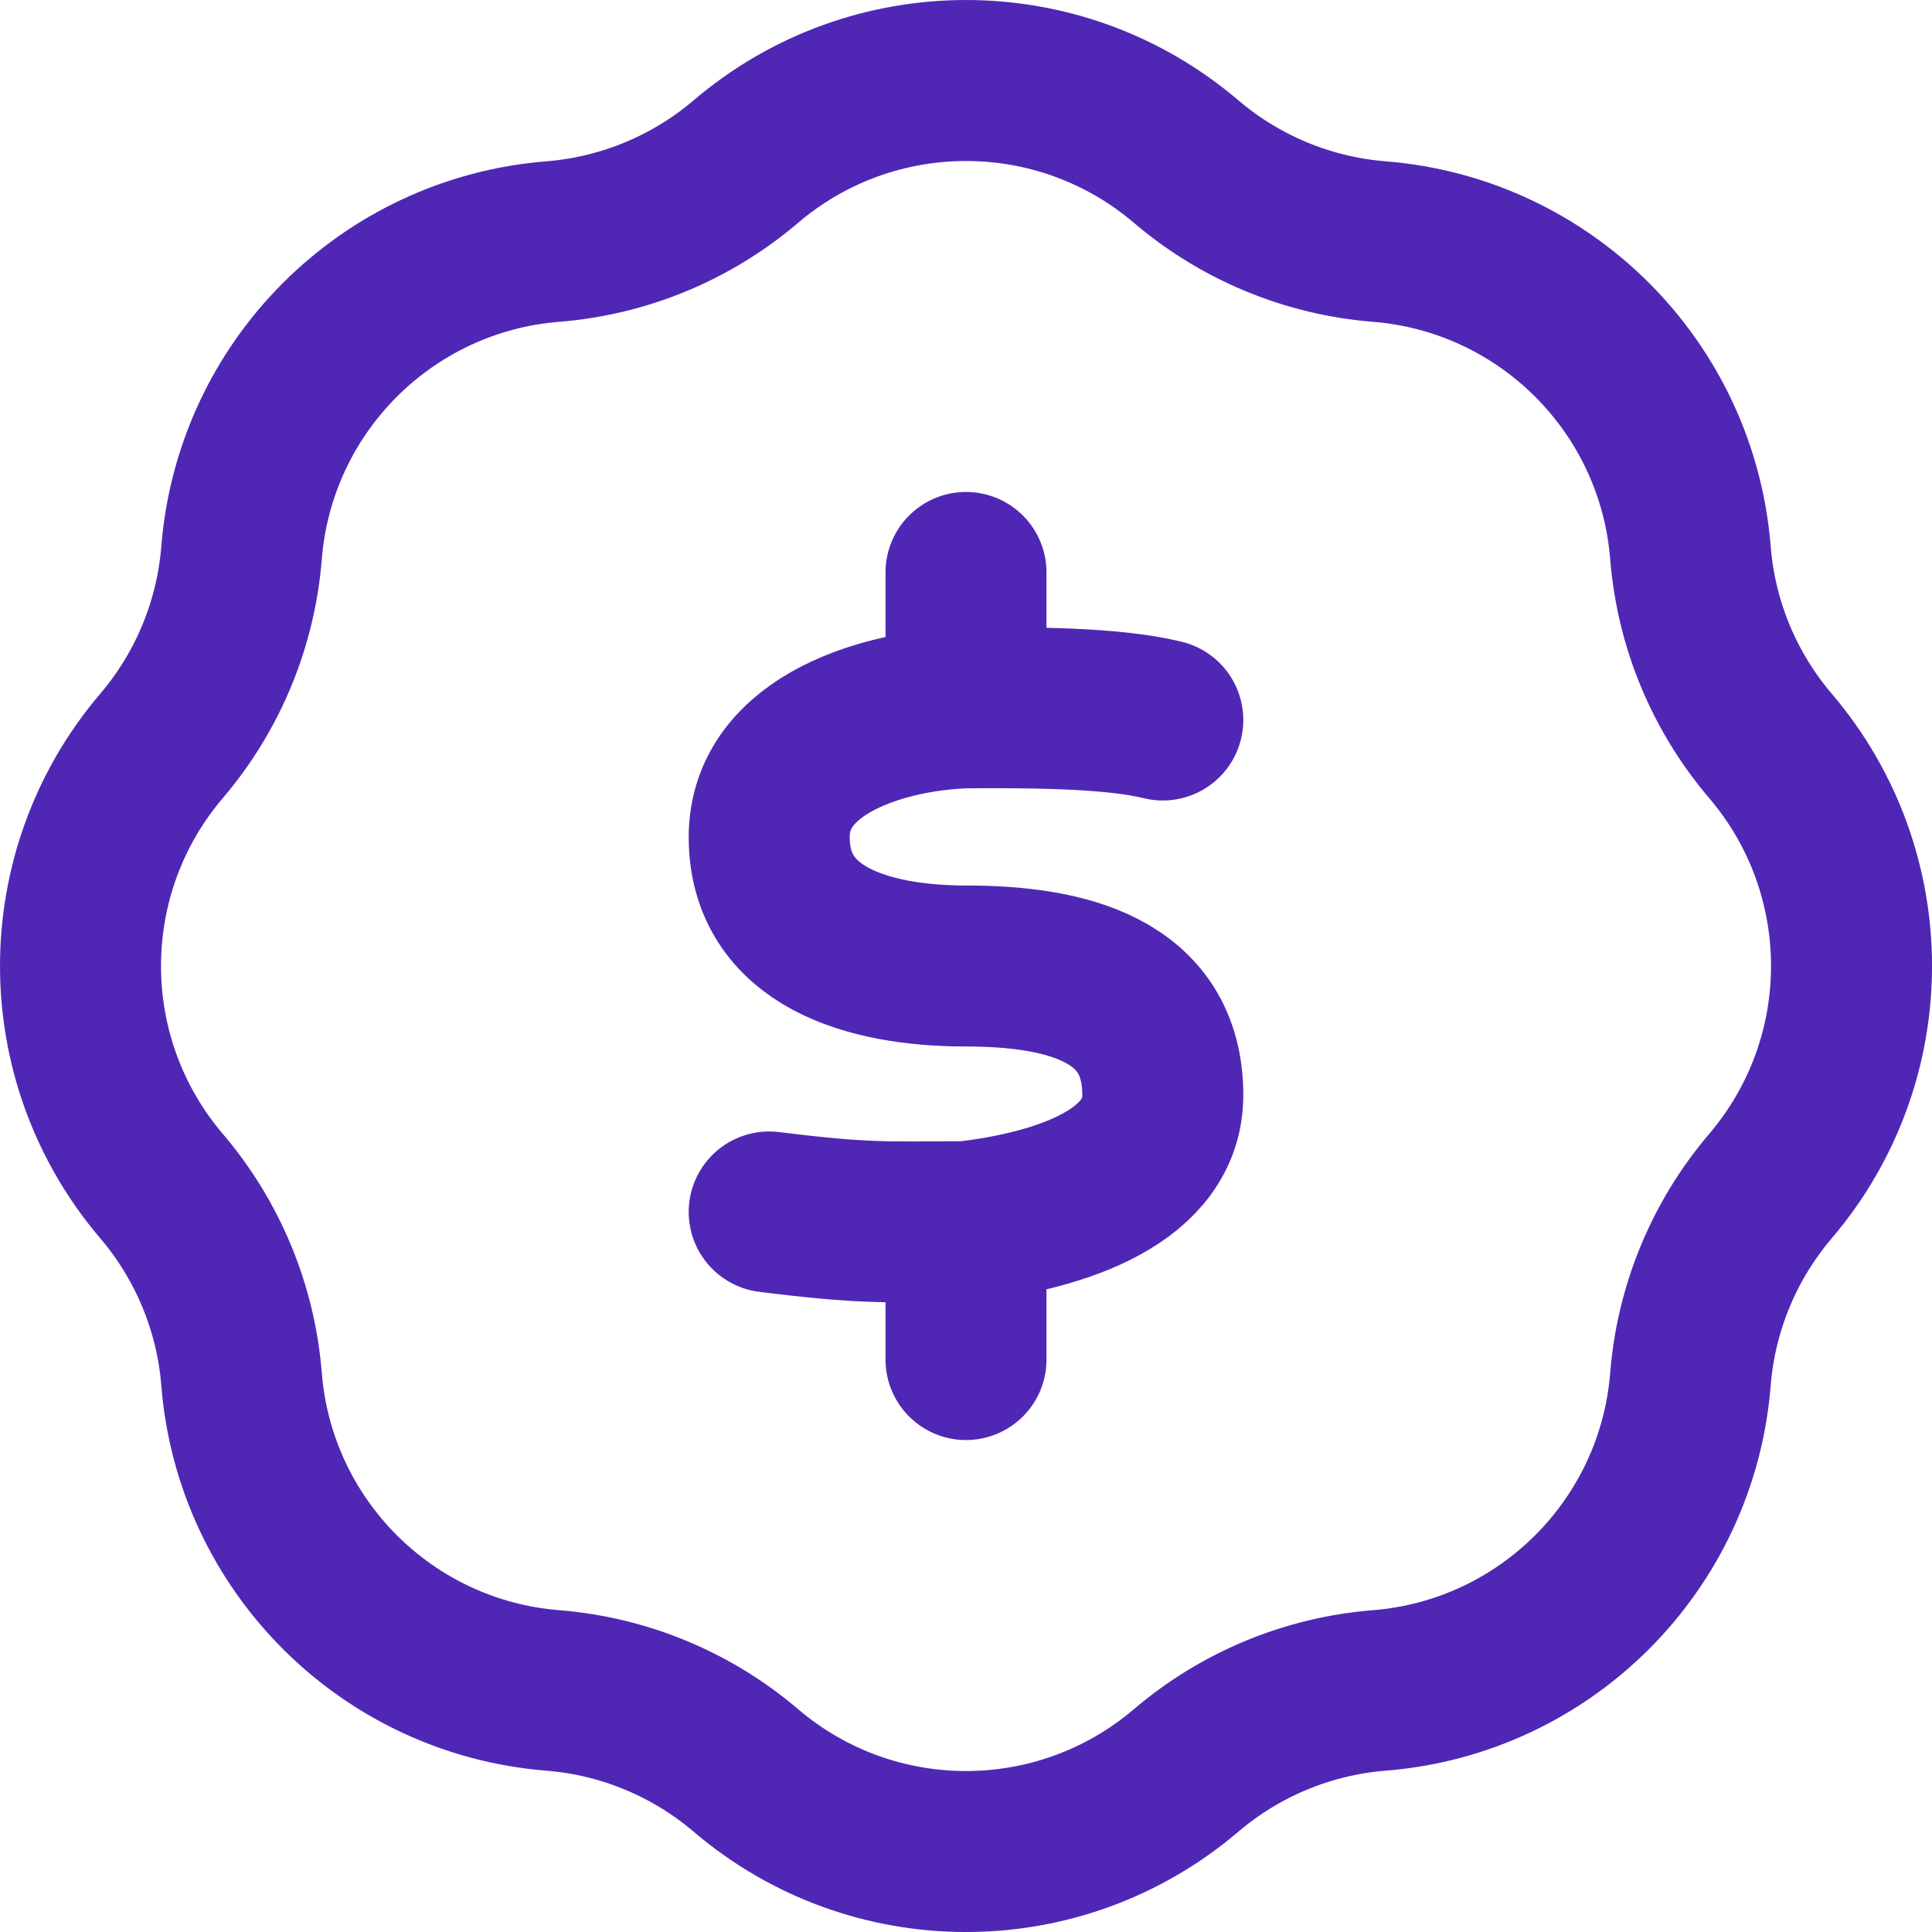 <svg width="36" height="36" viewBox="0 0 36 36" fill="none" xmlns="http://www.w3.org/2000/svg">
<path d="M18 13.189C16.52 13.235 14.336 13.851 14.333 15.594C14.33 17.45 16.167 18 18 18C19.833 18 21.667 18.424 21.667 20.406C21.667 21.896 19.845 22.549 18 22.765M18 13.189C19.256 13.181 20.75 13.189 21.667 13.416M18 13.189L18 10.667M18 22.765C16.533 22.765 16.167 22.812 14.333 22.583M18 22.765V25.333M10.301 4.501C11.627 4.395 12.886 3.873 13.899 3.01C16.262 0.997 19.738 0.997 22.101 3.01C23.114 3.873 24.373 4.395 25.699 4.501C28.794 4.748 31.252 7.206 31.499 10.301C31.605 11.627 32.127 12.886 32.99 13.899C35.004 16.262 35.004 19.738 32.99 22.101C32.127 23.114 31.605 24.373 31.499 25.699C31.252 28.794 28.794 31.252 25.699 31.499C24.373 31.605 23.114 32.127 22.101 32.99C19.738 35.004 16.262 35.004 13.899 32.99C12.886 32.127 11.627 31.605 10.301 31.499C7.206 31.252 4.748 28.794 4.501 25.699C4.395 24.373 3.873 23.114 3.01 22.101C0.997 19.738 0.997 16.262 3.01 13.899C3.873 12.886 4.395 11.627 4.501 10.301C4.748 7.206 7.206 4.748 10.301 4.501Z" stroke="#5027B5" stroke-width="3" stroke-linecap="round" stroke-linejoin="round"/>
</svg>
